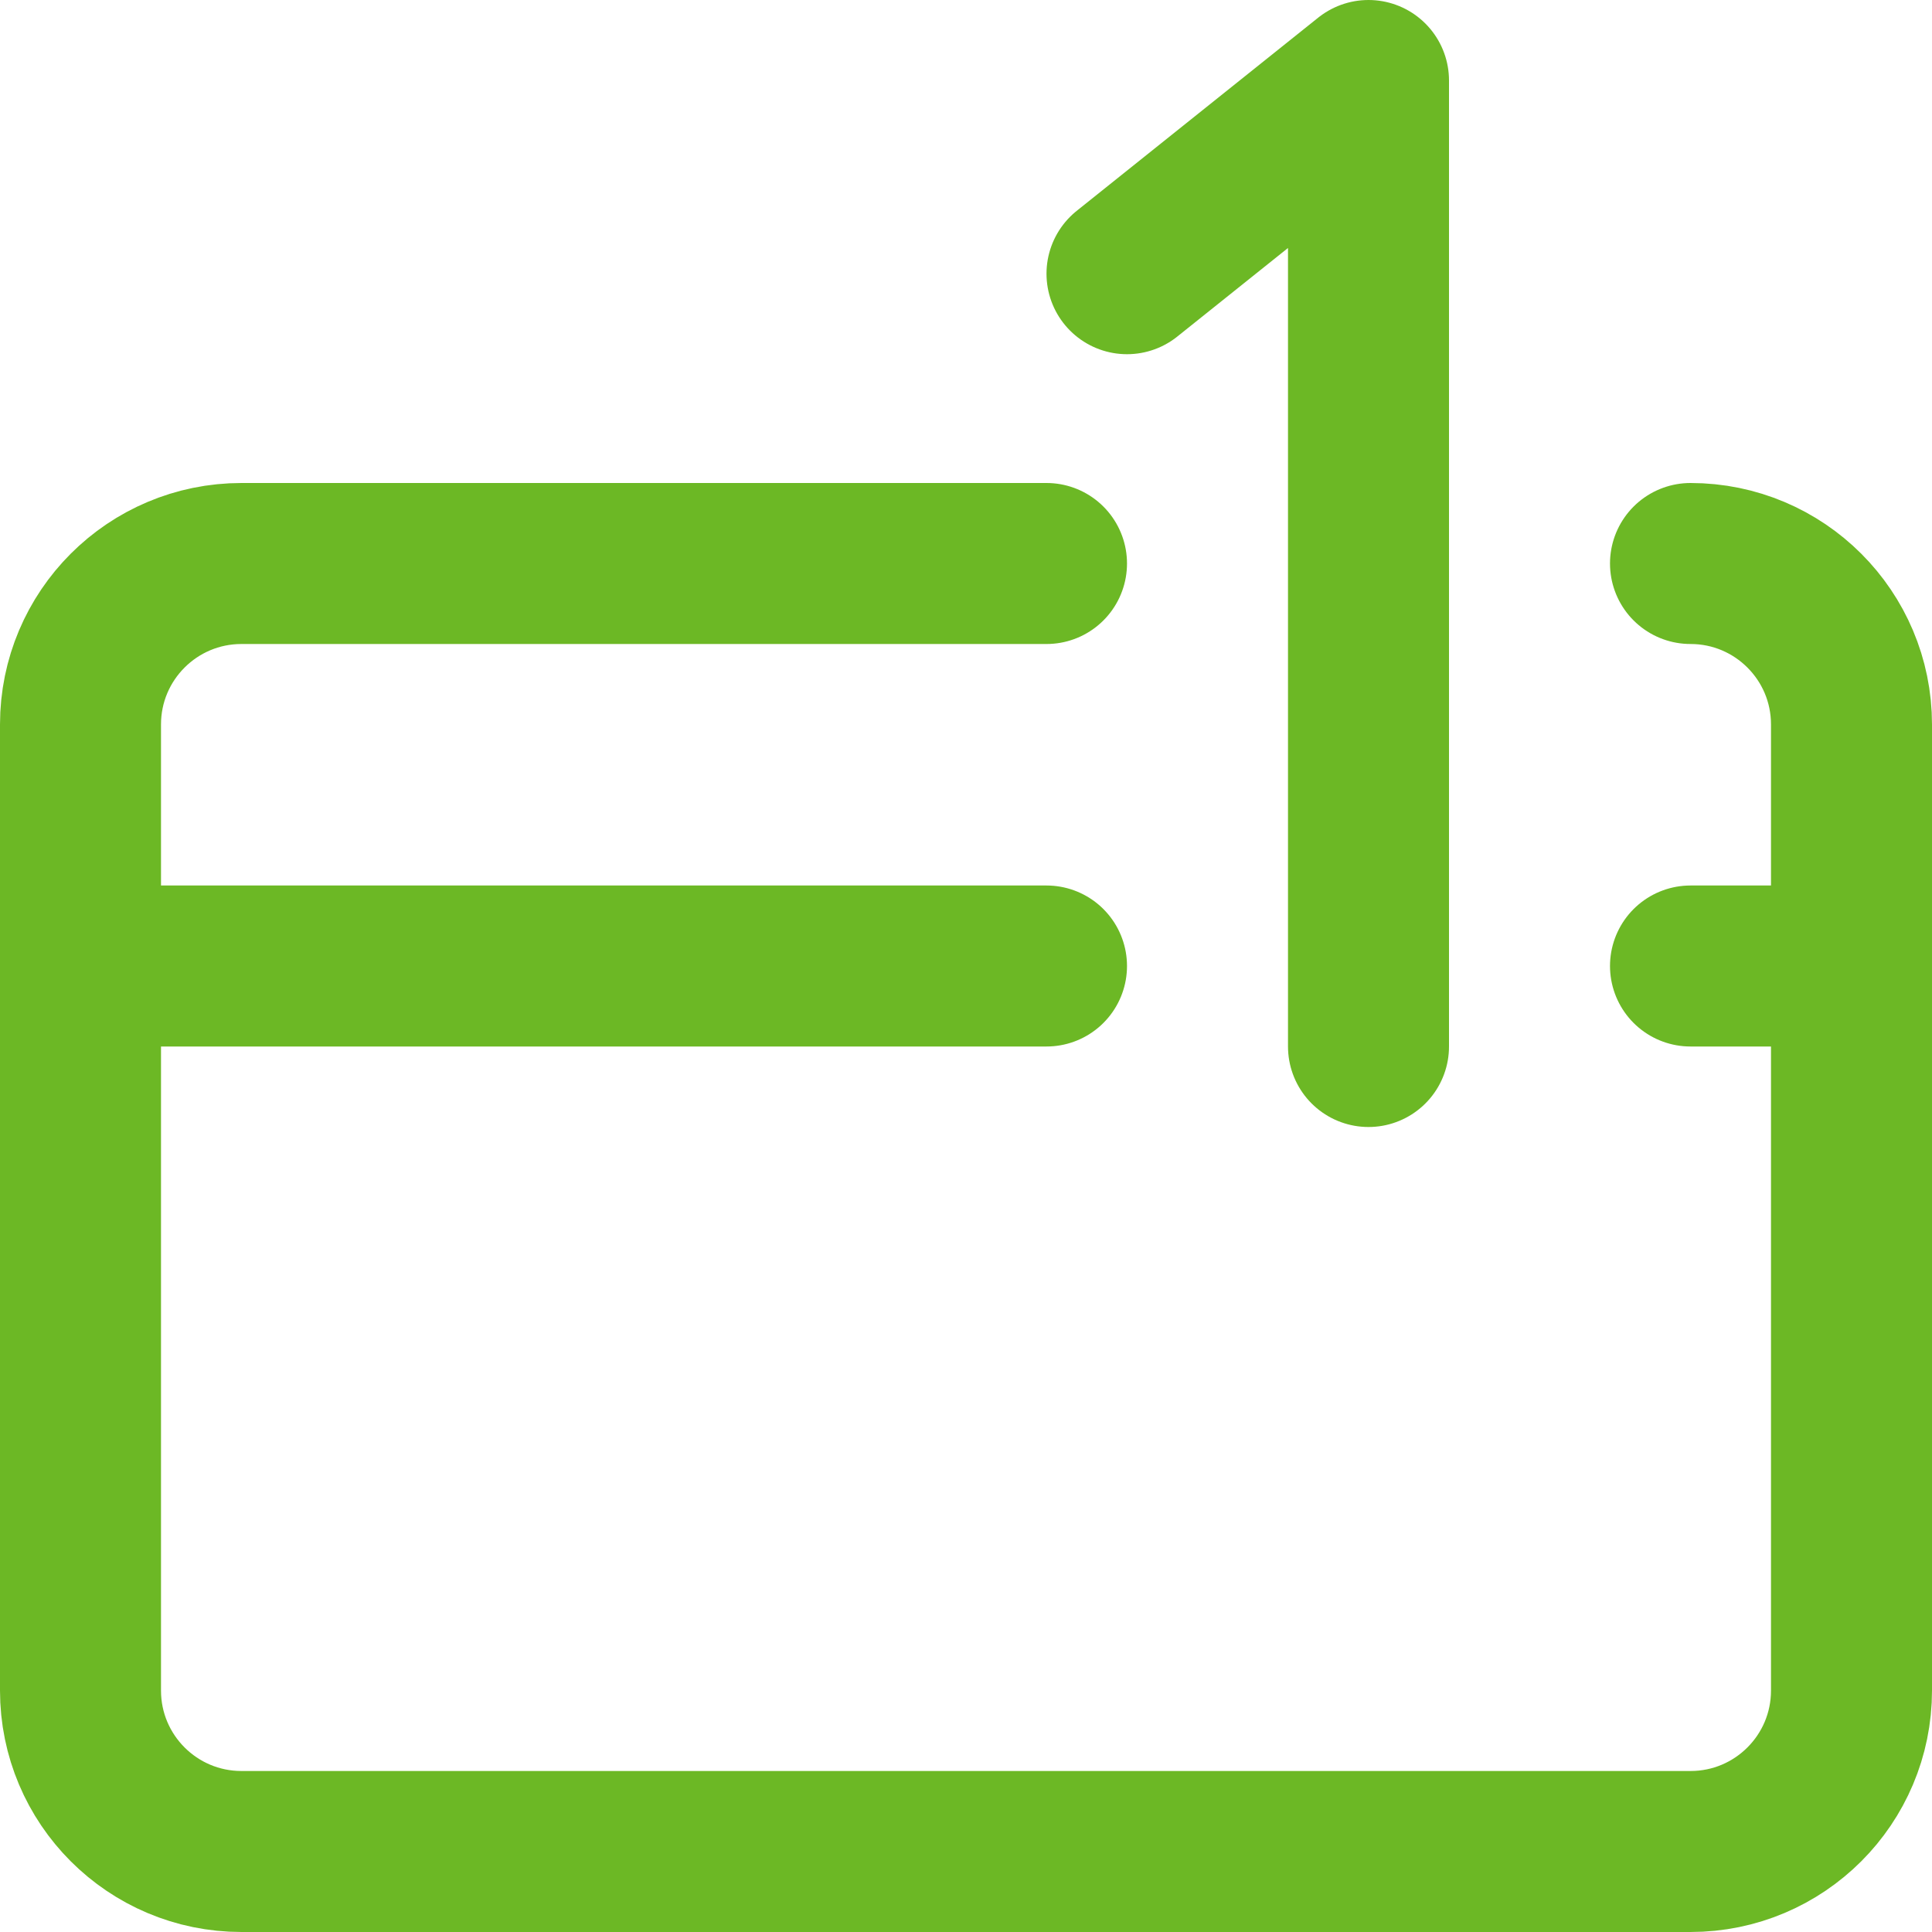 <svg width="24" height="24" viewBox="0 0 24 24" fill="none" xmlns="http://www.w3.org/2000/svg">
<path d="M21 7C22.105 7 23 7.895 23 9V21C23 22.105 22.105 23 21 23H3C1.895 23 1 22.105 1 21V9C1 7.895 1.895 7 3 7H13" stroke="#6CB825" stroke-width="2" stroke-linecap="round" stroke-linejoin="round"/>
<path d="M1 12H13M23 12H21" stroke="#6CB825" stroke-width="2" stroke-linecap="round" stroke-linejoin="round"/>
<path d="M17 13V1L14 3.4" stroke="#6CB825" stroke-width="2" stroke-linecap="round" stroke-linejoin="round"/>
</svg>
